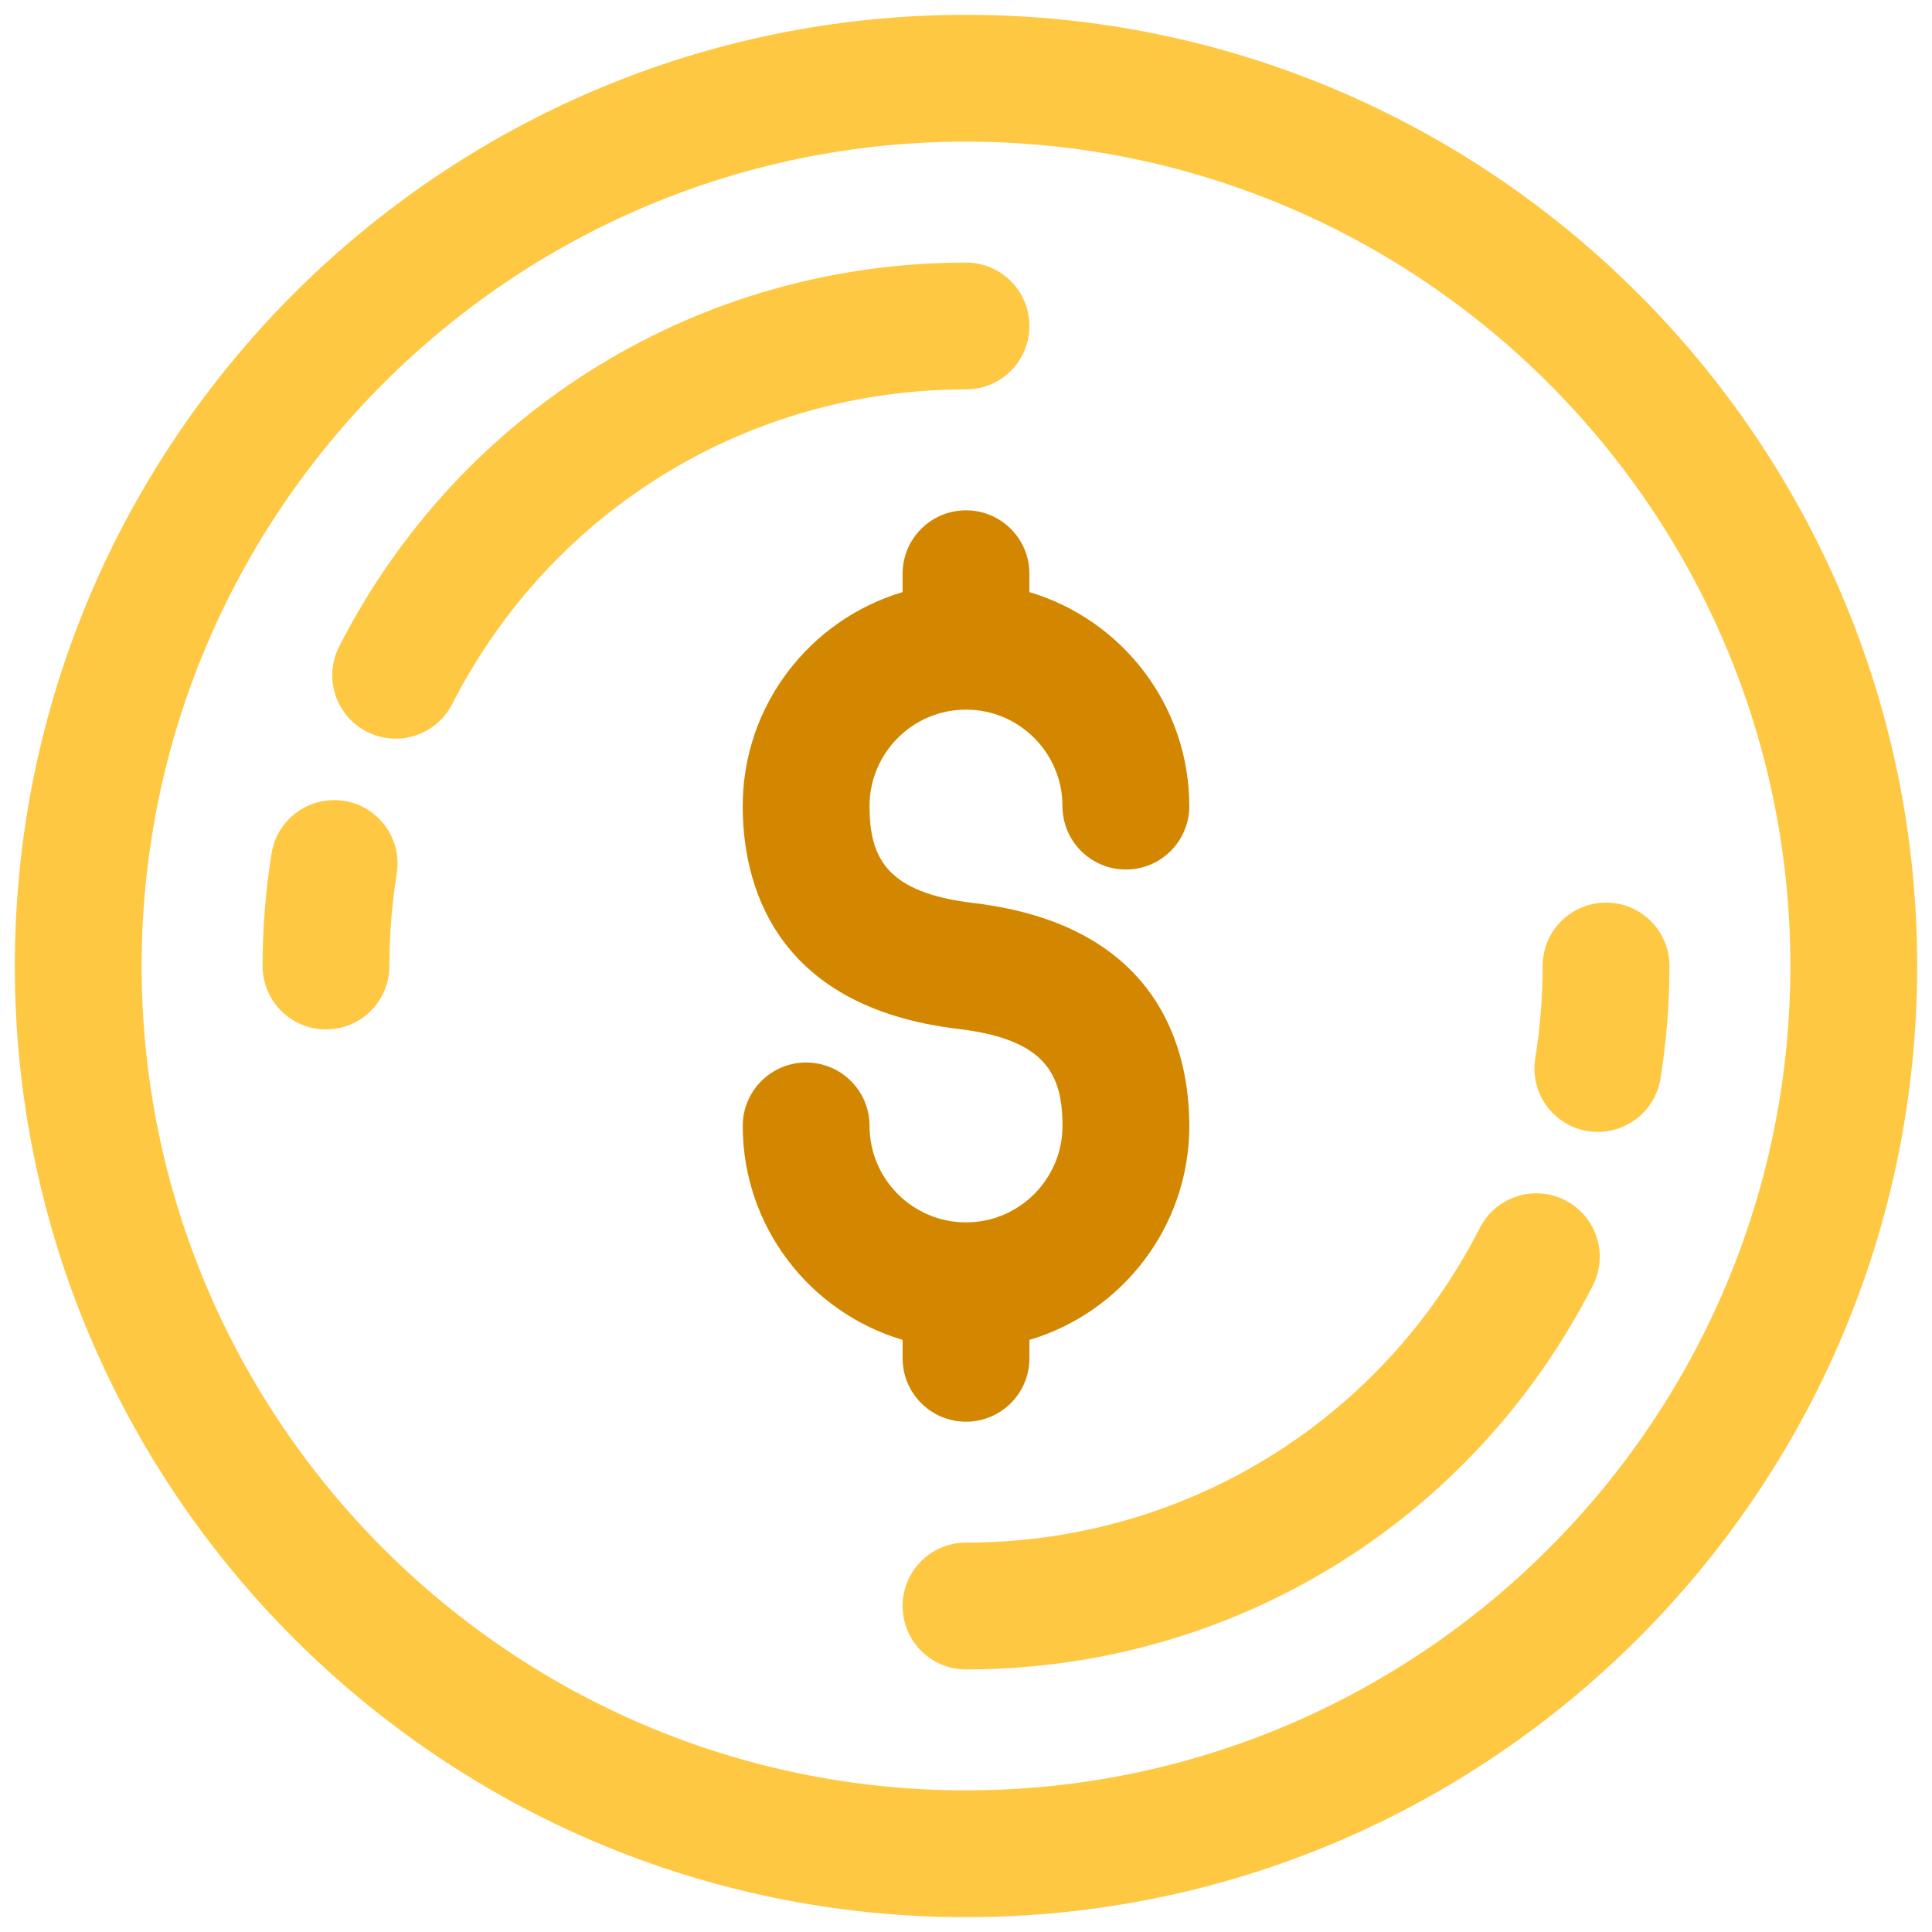 <svg xmlns="http://www.w3.org/2000/svg" xmlns:xlink="http://www.w3.org/1999/xlink" version="1.1" width="256" height="256" viewBox="0 0 256 256" xml:space="preserve">
<desc>Created with Fabric.js 1.7.22</desc>
<defs>
</defs>
<g transform="translate(128 128) scale(0.72 0.72)" style="">
	<g style="stroke: none; stroke-width: 0; stroke-dasharray: none; stroke-linecap: butt; stroke-linejoin: miter; stroke-miterlimit: 10; fill: none; fill-rule: nonzero; opacity: 1;" transform="translate(-175.05 -175.05) scale(3.89 3.89)" >
	<path d="M 45.355 42.021 C 45.355 42.021 45.355 42.021 45.355 42.021 c -4.097 -0.488 -4.919 -2.116 -4.919 -4.585 c 0 -2.517 2.047 -4.565 4.564 -4.565 c 2.517 0 4.564 2.048 4.564 4.565 c 0 1.657 1.343 3 3 3 s 3 -1.343 3 -3 c 0 -4.783 -3.197 -8.828 -7.564 -10.125 v -0.869 c 0 -1.657 -1.343 -3 -3 -3 c -1.657 0 -3 1.343 -3 3 v 0.869 c -4.367 1.297 -7.564 5.342 -7.564 10.125 c 0 3.483 1.326 9.485 10.209 10.543 c 0 0 0.001 0 0.001 0 c 4.095 0.488 4.919 2.116 4.919 4.586 c 0 2.517 -2.048 4.564 -4.564 4.564 c -2.517 0 -4.564 -2.048 -4.564 -4.564 c 0 -1.657 -1.343 -3 -3 -3 s -3 1.343 -3 3 c 0 4.783 3.197 8.828 7.564 10.124 v 0.87 c 0 1.657 1.343 3 3 3 c 1.657 0 3 -1.343 3 -3 v -0.87 c 4.367 -1.297 7.564 -5.342 7.564 -10.124 C 55.564 49.081 54.238 43.079 45.355 42.021 z" style="stroke: none; stroke-width: 1; stroke-dasharray: none; stroke-linecap: butt; stroke-linejoin: miter; stroke-miterlimit: 10; fill: rgb(211,135,0); fill-rule: nonzero; opacity: 1;" transform=" matrix(1 0 0 1 0 0) " stroke-linecap="round" />
	<path d="M 45 90 C 20.187 90 0 69.813 0 45 C 0 20.187 20.187 0 45 0 c 24.813 0 45 20.187 45 45 C 90 69.813 69.813 90 45 90 z M 45 6 C 23.495 6 6 23.495 6 45 s 17.495 39 39 39 s 39 -17.495 39 -39 S 66.505 6 45 6 z" style="stroke: none; stroke-width: 1; stroke-dasharray: none; stroke-linecap: butt; stroke-linejoin: miter; stroke-miterlimit: 10; fill: rgb(255,200,67); fill-rule: nonzero; opacity: 1;" transform=" matrix(1 0 0 1 0 0) " stroke-linecap="round" />
	<path d="M 45 78.279 c -1.657 0 -3 -1.343 -3 -3 s 1.343 -3 3 -3 c 10.304 0 19.619 -5.705 24.31 -14.889 c 0.754 -1.478 2.564 -2.058 4.036 -1.308 c 1.476 0.754 2.062 2.561 1.308 4.036 C 68.932 71.321 57.569 78.279 45 78.279 z" style="stroke: none; stroke-width: 1; stroke-dasharray: none; stroke-linecap: butt; stroke-linejoin: miter; stroke-miterlimit: 10; fill: rgb(255,200,67); fill-rule: nonzero; opacity: 1;" transform=" matrix(1 0 0 1 0 0) " stroke-linecap="round" />
	<path d="M 74.896 52.849 c -0.159 0 -0.32 -0.012 -0.482 -0.038 c -1.636 -0.265 -2.747 -1.805 -2.483 -3.44 c 0.231 -1.431 0.349 -2.901 0.349 -4.37 c 0 -1.657 1.343 -3 3 -3 s 3 1.343 3 3 c 0 1.788 -0.143 3.58 -0.425 5.327 C 77.616 51.801 76.343 52.849 74.896 52.849 z" style="stroke: none; stroke-width: 1; stroke-dasharray: none; stroke-linecap: butt; stroke-linejoin: miter; stroke-miterlimit: 10; fill: rgb(255,200,67); fill-rule: nonzero; opacity: 1;" transform=" matrix(1 0 0 1 0 0) " stroke-linecap="round" />
	<path d="M 18.016 34.245 c -0.459 0 -0.925 -0.105 -1.362 -0.329 c -1.476 -0.753 -2.061 -2.561 -1.307 -4.036 C 21.069 18.679 32.431 11.721 45 11.721 c 1.657 0 3 1.343 3 3 s -1.343 3 -3 3 c -10.304 0 -19.619 5.705 -24.31 14.889 C 20.16 33.648 19.107 34.245 18.016 34.245 z" style="stroke: none; stroke-width: 1; stroke-dasharray: none; stroke-linecap: butt; stroke-linejoin: miter; stroke-miterlimit: 10; fill: rgb(255,200,67); fill-rule: nonzero; opacity: 1;" transform=" matrix(1 0 0 1 0 0) " stroke-linecap="round" />
	<path d="M 14.721 48 c -1.657 0 -3 -1.343 -3 -3 c 0 -1.783 0.143 -3.575 0.424 -5.325 c 0.263 -1.636 1.811 -2.748 3.438 -2.486 c 1.636 0.263 2.749 1.802 2.486 3.438 c -0.231 1.437 -0.348 2.908 -0.348 4.373 C 17.721 46.657 16.377 48 14.721 48 z" style="stroke: none; stroke-width: 1; stroke-dasharray: none; stroke-linecap: butt; stroke-linejoin: miter; stroke-miterlimit: 10; fill: rgb(255,200,67); fill-rule: nonzero; opacity: 1;" transform=" matrix(1 0 0 1 0 0) " stroke-linecap="round" />
</g>
</g>
</svg>